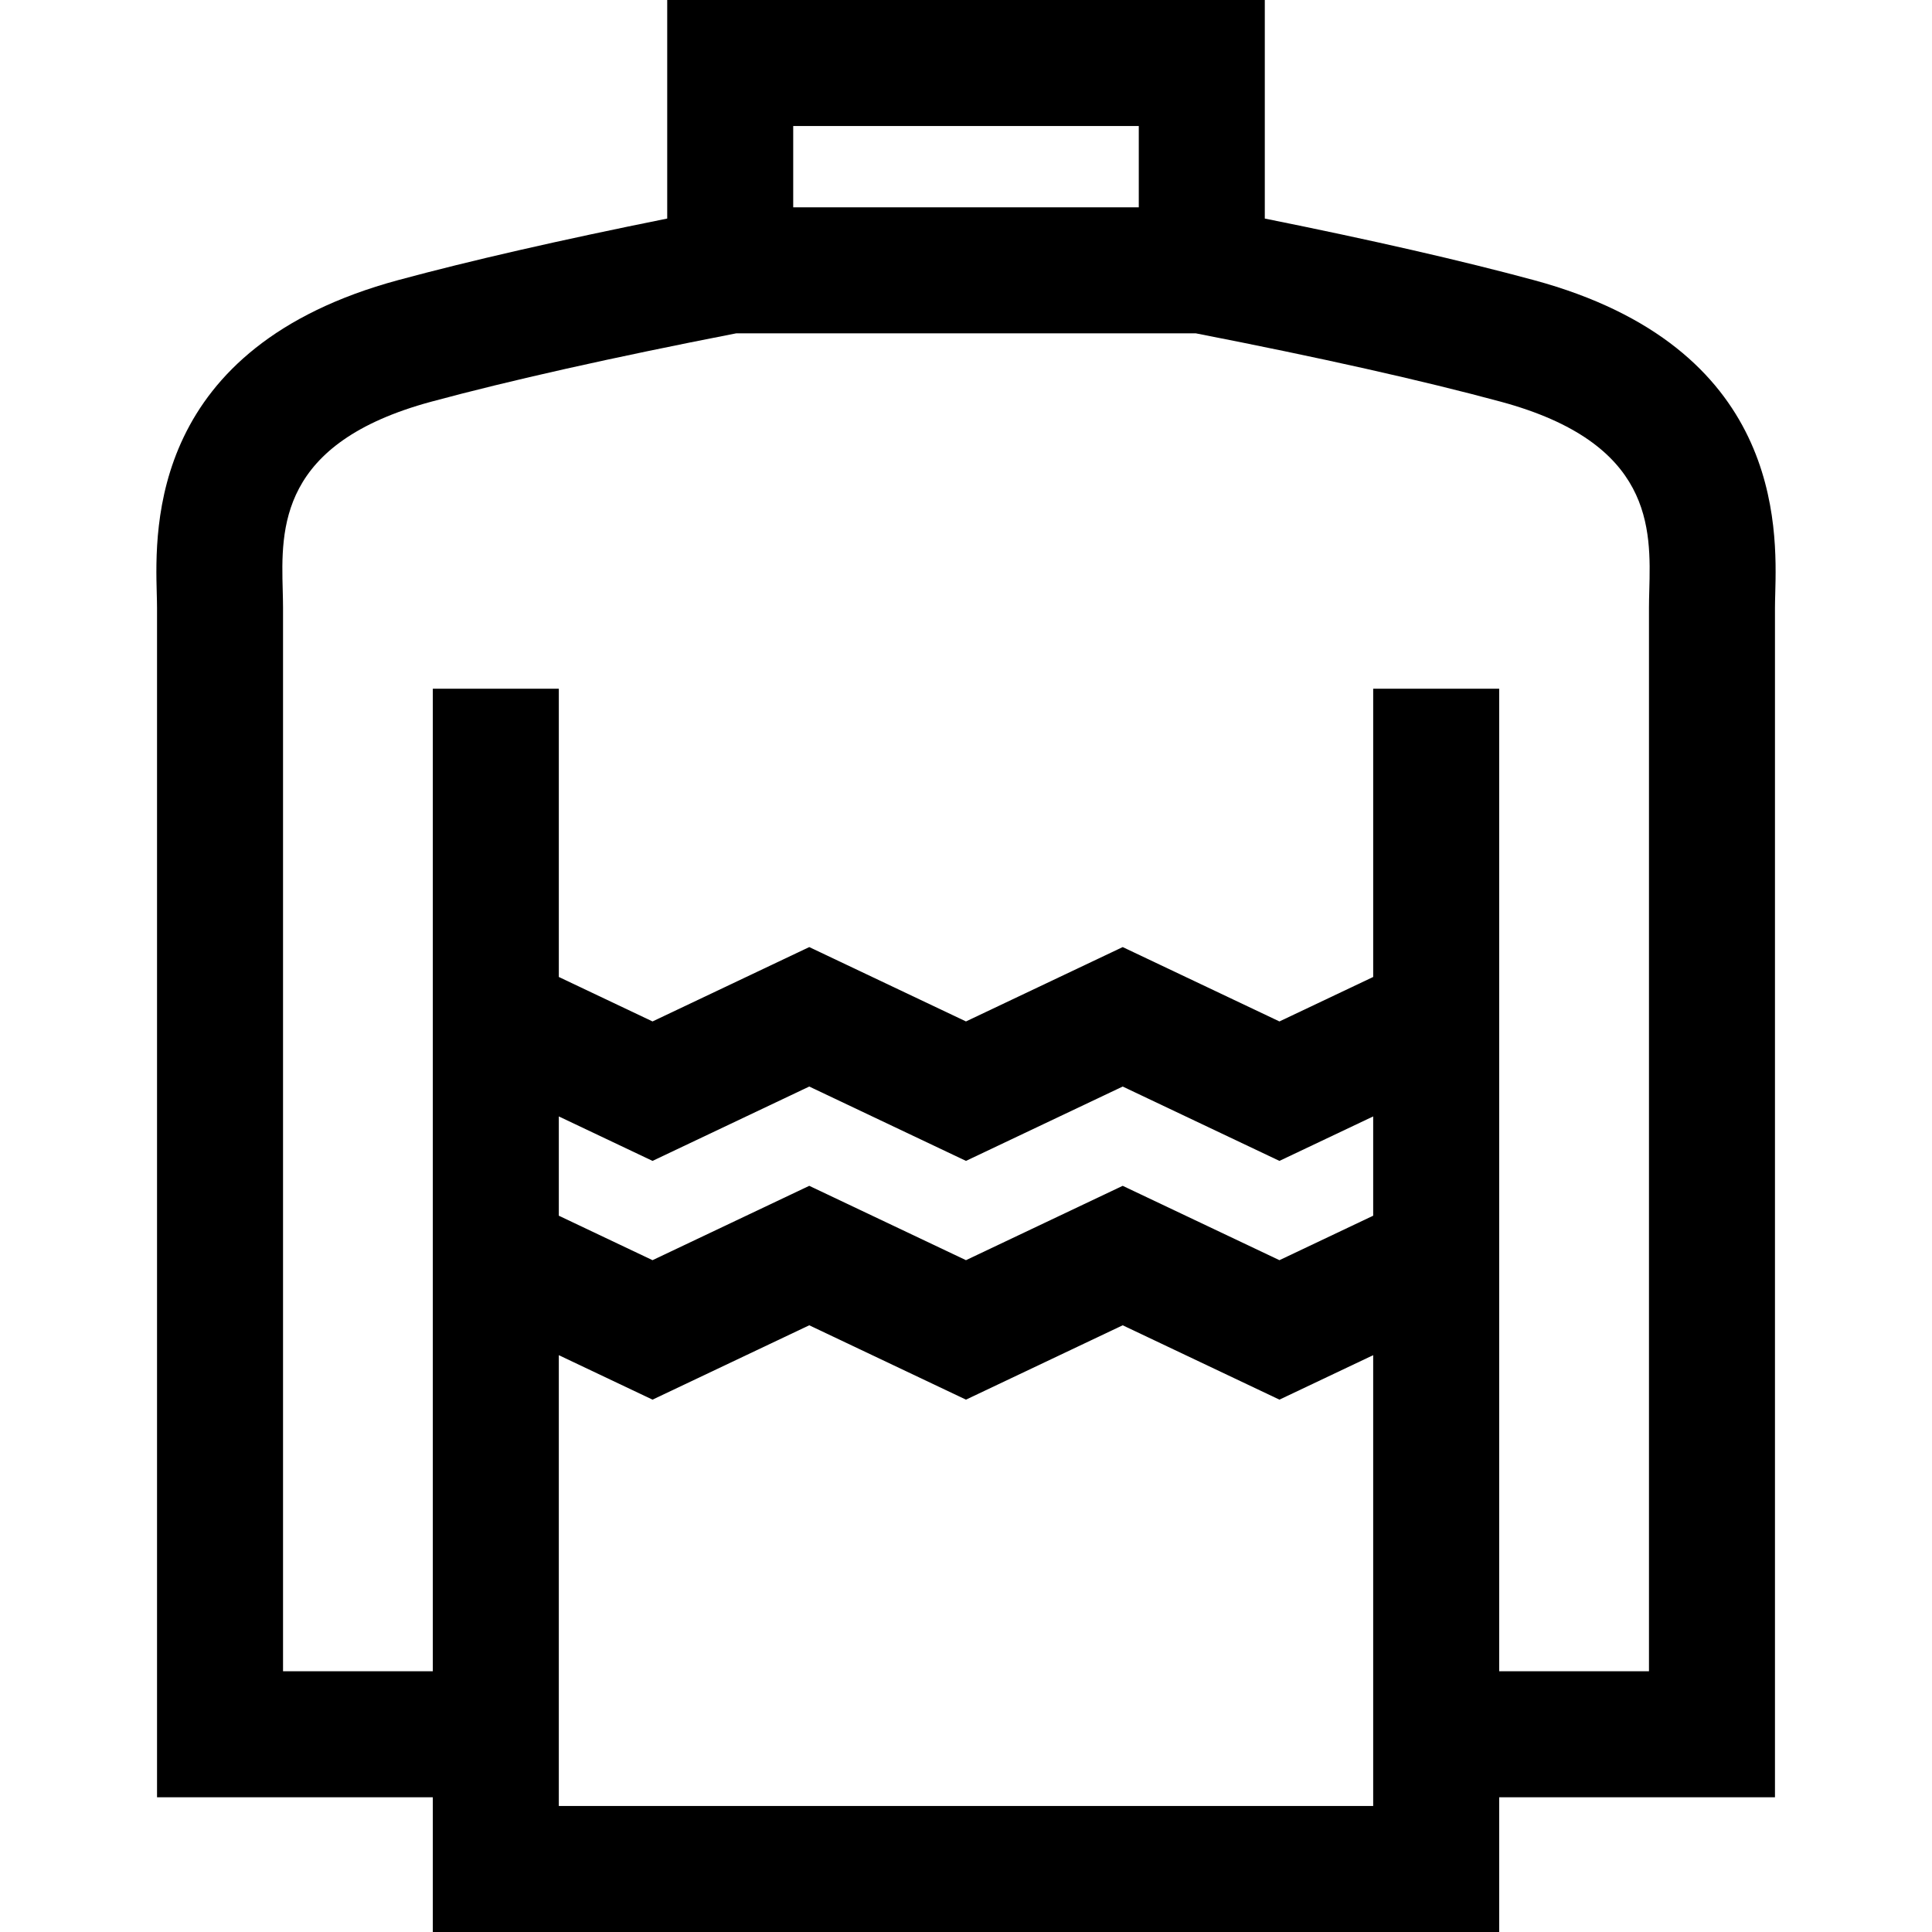 <?xml version="1.0" encoding="iso-8859-1"?>
<!-- Generator: Adobe Illustrator 19.0.0, SVG Export Plug-In . SVG Version: 6.00 Build 0)  -->
<svg version="1.1" id="Layer_1" xmlns="http://www.w3.org/2000/svg" xmlns:xlink="http://www.w3.org/1999/xlink" x="0px" y="0px"
	 viewBox="0 0 512 512" style="enable-background:new 0 0 512 512;" xml:space="preserve">
<g>
	<g>
		<path d="M406.445,74.223c-18.926-5.118-42.857-10.592-71.261-16.304V0H176.818v57.919c-28.4,5.711-52.332,11.184-71.262,16.304
			c-65.77,17.786-64.493,65.294-64.012,83.178c0.036,1.327,0.07,2.542,0.07,3.627v315.267H114.7V512H397.3v-35.704h73.086V161.028
			c0-1.085,0.036-2.301,0.07-3.627C470.936,139.517,472.213,92.01,406.445,74.223z M210.209,33.391h91.581v21.551h-91.581V33.391z
			 M363.907,478.609H148.092V359.136l24.835,11.784l41.532-19.705l41.534,19.705l41.533-19.705l41.538,19.705l24.843-11.785V478.609
			z M363.908,322.176l-24.843,11.785l-41.539-19.706l-41.532,19.705l-41.534-19.705l-41.532,19.705l-24.835-11.784v-26.311
			l24.835,11.784l41.532-19.705l41.534,19.705l41.533-19.705l41.538,19.705l24.843-11.785V322.176z M437.077,156.504
			c-0.045,1.654-0.082,3.171-0.082,4.525v281.876H397.3V182.524h-33.391v76.383l-24.843,11.785l-41.539-19.706l-41.532,19.705
			l-41.534-19.705l-41.532,19.705l-24.835-11.784v-76.383h-33.391v260.382H75.006V161.028c0-1.353-0.039-2.871-0.082-4.525
			c-0.444-16.51-1.052-39.121,39.351-50.047c20.76-5.614,47.953-11.71,80.849-18.123h121.755
			c32.903,6.416,60.095,12.511,80.849,18.124C438.128,117.382,437.521,139.994,437.077,156.504z"/>
	</g>
</g>
<g>
</g>
<g>
</g>
<g>
</g>
<g>
</g>
<g>
</g>
<g>
</g>
<g>
</g>
<g>
</g>
<g>
</g>
<g>
</g>
<g>
</g>
<g>
</g>
<g>
</g>
<g>
</g>
<g>
</g>
</svg>
